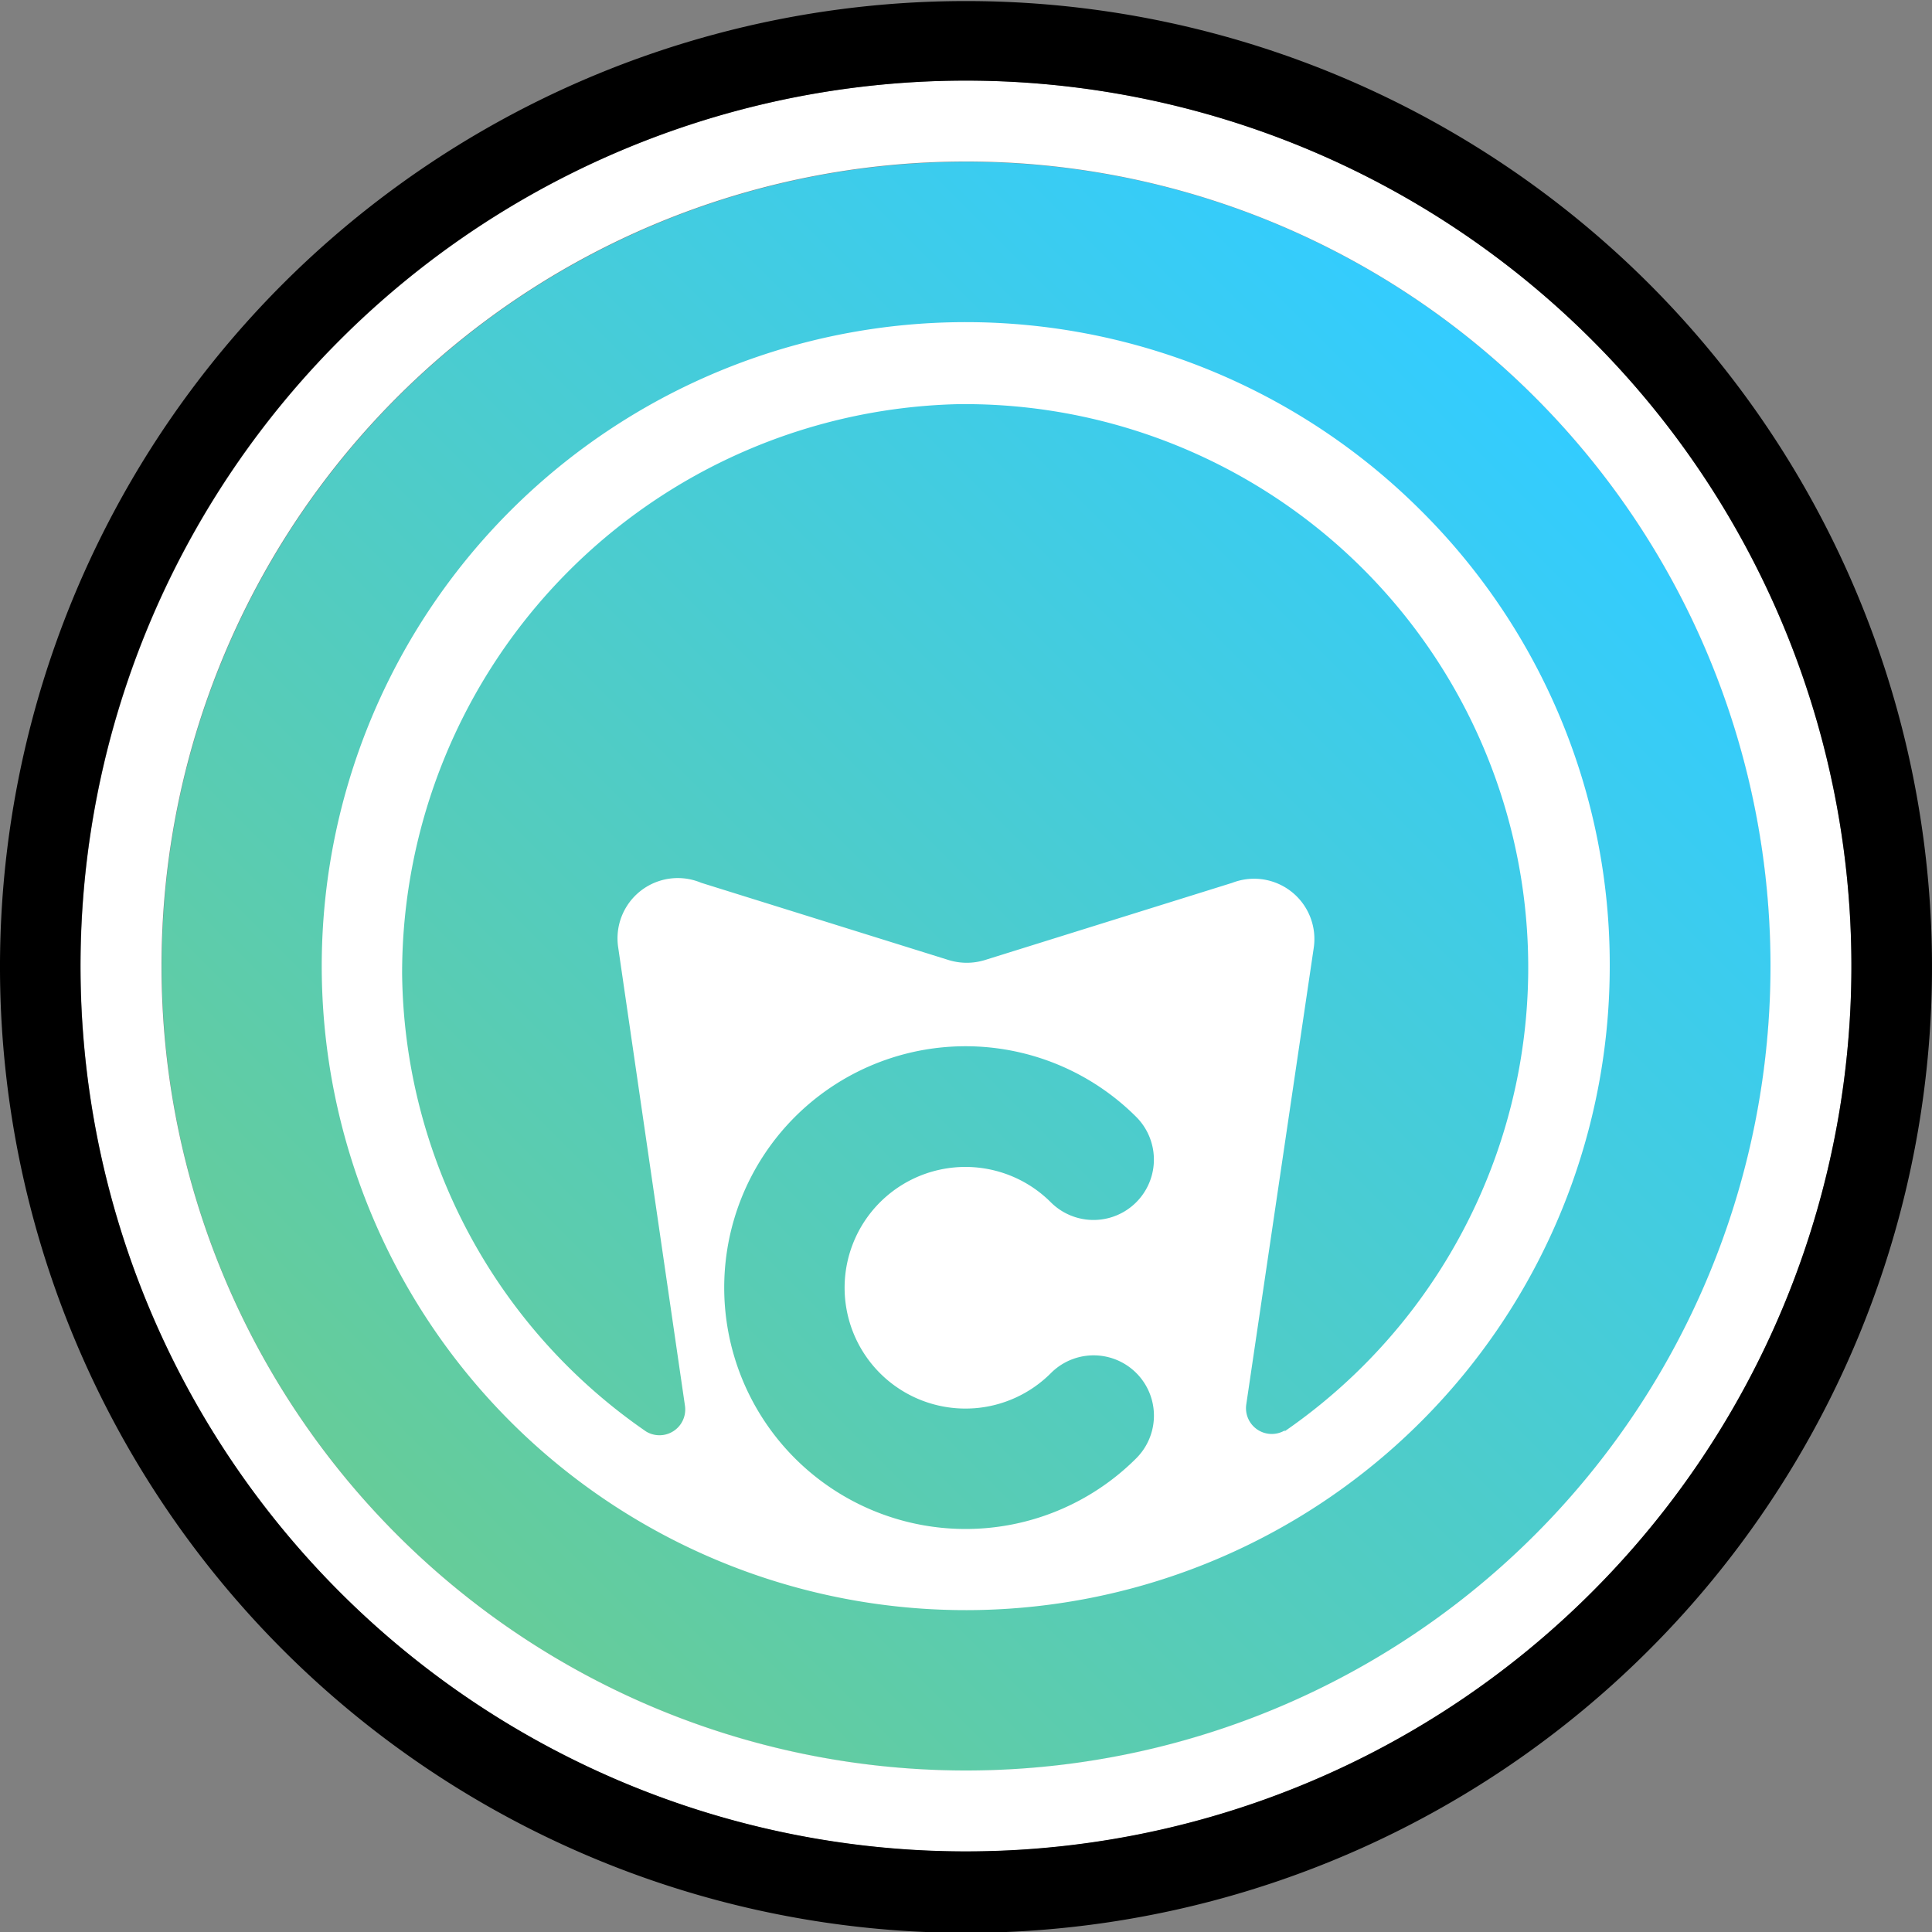 <svg xmlns="http://www.w3.org/2000/svg" xmlns:xlink="http://www.w3.org/1999/xlink" viewBox="0 0 75 75"><rect x="0" y="0" width="75" height="75" fill="#808080" stroke="none"/><defs><style>.a{fill:url(#a);}.b{fill:#fff;}</style><linearGradient id="a" x1="15.43" y1="59.6" x2="59.6" y2="15.43" gradientTransform="translate(0 0)" gradientUnits="userSpaceOnUse"><stop offset="0" stop-color="#6c9"/><stop offset="1" stop-color="#3cf"/></linearGradient></defs><circle class="a" cx="37.51" cy="37.51" r="31.23"/><path class="b" d="M55.17,19.83A25,25,0,1,0,62.49,37.5,24.83,24.83,0,0,0,55.17,19.83ZM37.8,54.67a4.69,4.69,0,0,0,3-1.37,2.34,2.34,0,1,1,3.31,3.31h0a9.37,9.37,0,1,1,0-13.25,2.34,2.34,0,0,1-3.32,3.31h0a4.69,4.69,0,1,0-3,8Zm12.09.85a1,1,0,0,1-1.51-1L51,36.79a2.34,2.34,0,0,0-3.16-2.52l-9.61,3a2.39,2.39,0,0,1-1.4,0l-9.61-3A2.34,2.34,0,0,0,24,36.79l2.59,17.78a1,1,0,0,1-1.51,1,21.86,21.86,0,0,1-9.47-17.78,22.11,22.11,0,0,1,21.55-22.1,21.87,21.87,0,0,1,12.7,39.88Z"/><path class="b" d="M13.2,13.2a34.37,34.37,0,1,0,48.6,0A34.35,34.35,0,0,0,13.2,13.2ZM37.5,68.73A31.23,31.23,0,1,1,68.73,37.5,31.23,31.23,0,0,1,37.5,68.73Z"/><path d="M11,11a37.5,37.5,0,1,0,53,0A37.52,37.52,0,0,0,11,11ZM61.8,61.8a34.37,34.37,0,1,1,0-48.6A34.35,34.35,0,0,1,61.8,61.8Z"/></svg>